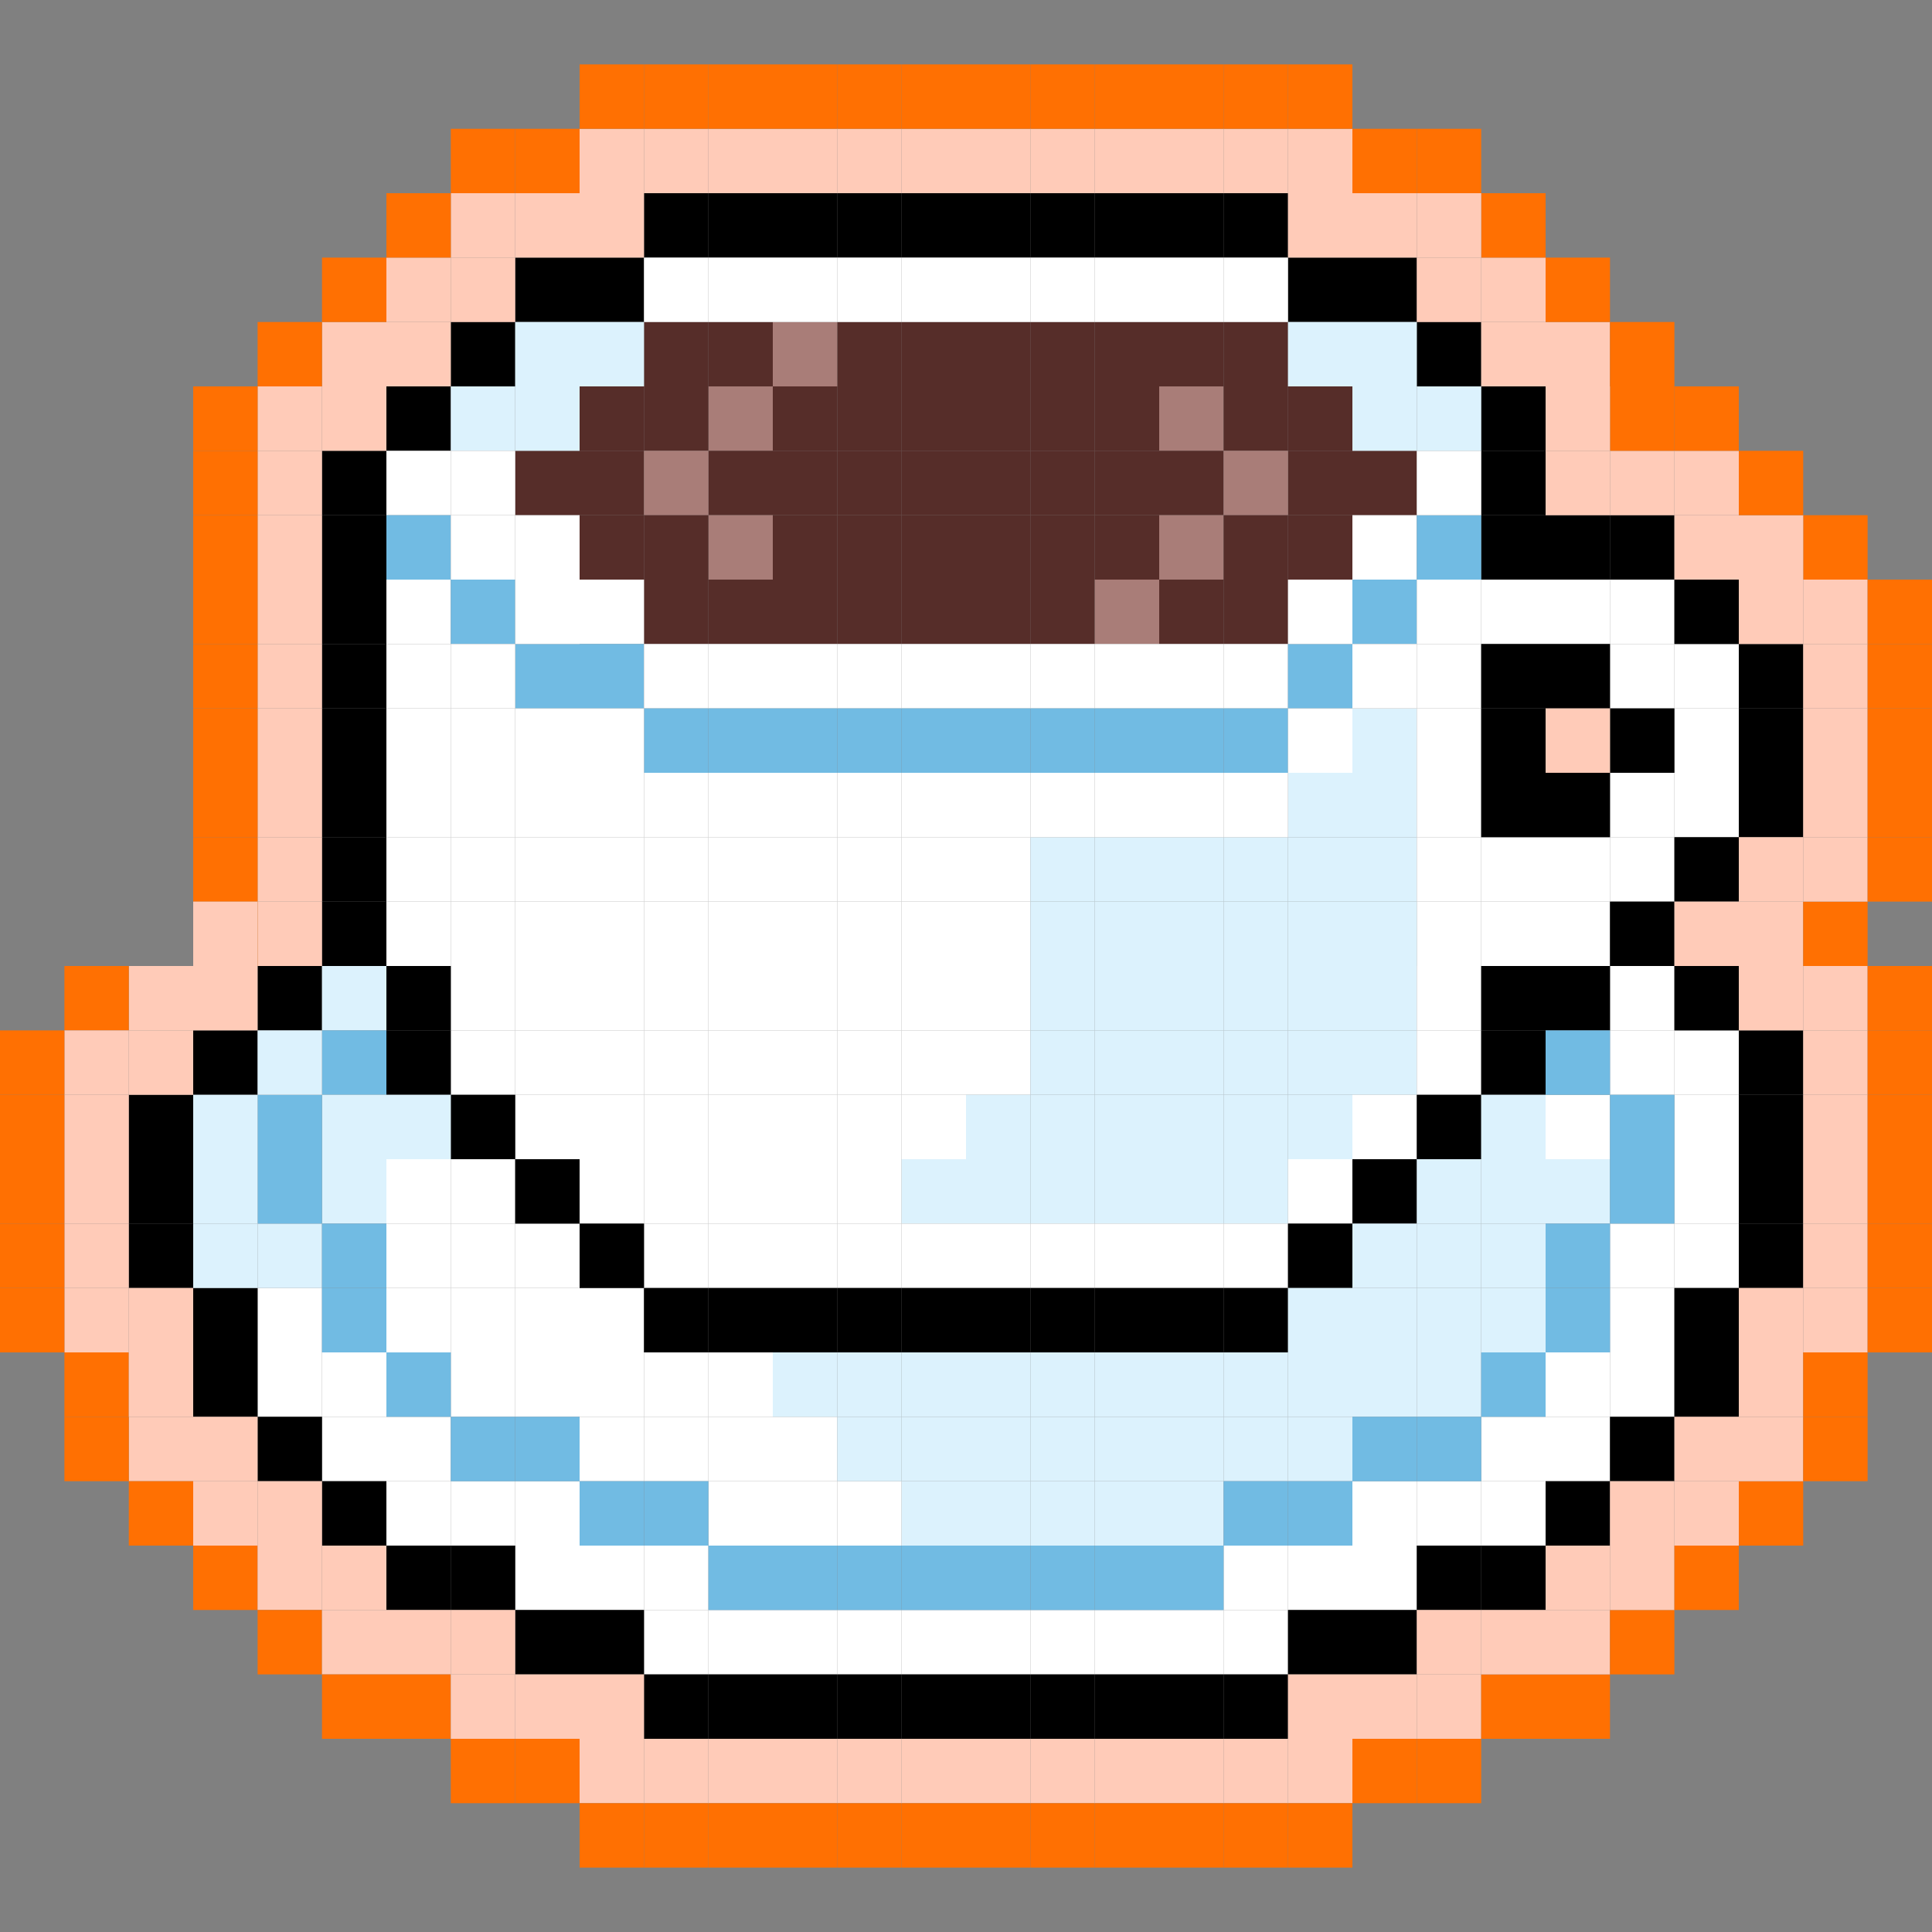<svg width="60" height="60" viewBox="0 0 60 60" fill="none" xmlns="http://www.w3.org/2000/svg">
<rect x="0" y="0" width="60" height="60" fill="#808080" stroke="none"/>
<g clip-path="url(#clip0_326_62731)">
<rect width="2" height="2" transform="matrix(-1 0 0 1 30 6)" fill="black"/>
<rect width="2" height="2" transform="matrix(-1 0 0 1 30 12)" fill="#562D29"/>
<rect width="2" height="2" transform="matrix(-1 0 0 1 30 10)" fill="#562D29"/>
<rect width="2" height="2" transform="matrix(-1 0 0 1 30 18)" fill="#562D29"/>
<rect width="2" height="2" transform="matrix(-1 0 0 1 30 14)" fill="#562D29"/>
<rect width="2" height="2" transform="matrix(-1 0 0 1 30 16)" fill="#562D29"/>
<rect x="30" y="6" width="2" height="2" fill="black"/>
<rect x="30" y="12" width="2" height="2" fill="#562D29"/>
<rect x="30" y="10" width="2" height="2" fill="#562D29"/>
<rect x="30" y="18" width="2" height="2" fill="#562D29"/>
<rect x="30" y="14" width="2" height="2" fill="#562D29"/>
<rect x="30" y="16" width="2" height="2" fill="#562D29"/>
<rect width="2" height="2" transform="matrix(-1 0 0 1 28 6)" fill="black"/>
<rect width="2" height="2" transform="matrix(-1 0 0 1 28 12)" fill="#562D29"/>
<rect width="2" height="2" transform="matrix(-1 0 0 1 28 10)" fill="#562D29"/>
<rect width="2" height="2" transform="matrix(-1 0 0 1 28 18)" fill="#562D29"/>
<rect width="2" height="2" transform="matrix(-1 0 0 1 28 14)" fill="#562D29"/>
<rect width="2" height="2" transform="matrix(-1 0 0 1 28 16)" fill="#562D29"/>
<rect x="32" y="6" width="2" height="2" fill="black"/>
<rect x="32" y="12" width="2" height="2" fill="#562D29"/>
<rect x="32" y="10" width="2" height="2" fill="#562D29"/>
<rect x="32" y="18" width="2" height="2" fill="#562D29"/>
<rect x="32" y="14" width="2" height="2" fill="#562D29"/>
<rect x="32" y="16" width="2" height="2" fill="#562D29"/>
<rect width="2" height="2" transform="matrix(-1 0 0 1 26 6)" fill="black"/>
<rect width="2" height="2" transform="matrix(-1 0 0 1 26 12)" fill="#562D29"/>
<rect width="2" height="2" transform="matrix(-1 0 0 1 26 10)" fill="#A97D78"/>
<rect width="2" height="2" transform="matrix(-1 0 0 1 26 18)" fill="#562D29"/>
<rect width="2" height="2" transform="matrix(-1 0 0 1 26 14)" fill="#562D29"/>
<rect width="2" height="2" transform="matrix(-1 0 0 1 26 16)" fill="#562D29"/>
<rect x="34" y="6" width="2" height="2" fill="black"/>
<rect x="34" y="12" width="2" height="2" fill="#562D29"/>
<rect x="34" y="10" width="2" height="2" fill="#562D29"/>
<rect x="34" y="18" width="2" height="2" fill="#A97D78"/>
<rect x="34" y="14" width="2" height="2" fill="#562D29"/>
<rect x="34" y="16" width="2" height="2" fill="#562D29"/>
<rect width="2" height="2" transform="matrix(-1 0 0 1 24 6)" fill="black"/>
<rect width="2" height="2" transform="matrix(-1 0 0 1 24 12)" fill="#A97D78"/>
<rect width="2" height="2" transform="matrix(-1 0 0 1 24 10)" fill="#562D29"/>
<rect width="2" height="2" transform="matrix(-1 0 0 1 24 18)" fill="#562D29"/>
<rect width="2" height="2" transform="matrix(-1 0 0 1 24 14)" fill="#562D29"/>
<rect width="2" height="2" transform="matrix(-1 0 0 1 24 16)" fill="#A97D78"/>
<rect width="2" height="2" transform="matrix(-1 0 0 1 20 14)" fill="#562D29"/>
<rect width="2" height="2" transform="matrix(-1 0 0 1 44 14)" fill="#562D29"/>
<rect x="36" y="6" width="2" height="2" fill="black"/>
<rect x="36" y="12" width="2" height="2" fill="#A97D78"/>
<rect x="36" y="10" width="2" height="2" fill="#562D29"/>
<rect x="36" y="18" width="2" height="2" fill="#562D29"/>
<rect x="36" y="14" width="2" height="2" fill="#562D29"/>
<rect x="36" y="16" width="2" height="2" fill="#A97D78"/>
<rect x="20" y="6" width="2" height="2" fill="black"/>
<rect x="20" y="12" width="2" height="2" fill="#562D29"/>
<rect x="20" y="10" width="2" height="2" fill="#562D29"/>
<rect x="20" y="18" width="2" height="2" fill="#562D29"/>
<rect x="20" y="14" width="2" height="2" fill="#A97D78"/>
<rect x="20" y="16" width="2" height="2" fill="#562D29"/>
<rect x="18" y="16" width="2" height="2" fill="#562D29"/>
<rect x="18" y="12" width="2" height="2" fill="#562D29"/>
<rect x="16" y="14" width="2" height="2" fill="#562D29"/>
<rect x="40" y="14" width="2" height="2" fill="#562D29"/>
<rect width="2" height="2" transform="matrix(-1 0 0 1 40 6)" fill="black"/>
<rect width="2" height="2" transform="matrix(-1 0 0 1 40 12)" fill="#562D29"/>
<rect width="2" height="2" transform="matrix(-1 0 0 1 40 10)" fill="#562D29"/>
<rect width="2" height="2" transform="matrix(-1 0 0 1 40 18)" fill="#562D29"/>
<rect width="2" height="2" transform="matrix(-1 0 0 1 40 14)" fill="#A97D78"/>
<rect width="2" height="2" transform="matrix(-1 0 0 1 40 16)" fill="#562D29"/>
<rect width="2" height="2" transform="matrix(-1 0 0 1 42 16)" fill="#562D29"/>
<rect width="2" height="2" transform="matrix(-1 0 0 1 42 12)" fill="#562D29"/>
<rect x="18" y="8" width="2" height="2" fill="black"/>
<rect width="2" height="2" transform="matrix(-1 0 0 1 42 8)" fill="black"/>
<rect x="16" y="8" width="2" height="2" fill="black"/>
<rect width="2" height="2" transform="matrix(-1 0 0 1 44 8)" fill="black"/>
<rect x="14" y="10" width="2" height="2" fill="black"/>
<rect width="2" height="2" transform="matrix(-1 0 0 1 46 10)" fill="black"/>
<rect x="12" y="12" width="2" height="2" fill="black"/>
<rect width="2" height="2" transform="matrix(-1 0 0 1 48 12)" fill="black"/>
<rect x="10" y="14" width="2" height="2" fill="black"/>
<rect width="2" height="2" transform="matrix(-1 0 0 1 50 16)" fill="black"/>
<rect width="2" height="2" transform="matrix(-1 0 0 1 48 16)" fill="black"/>
<rect width="2" height="2" transform="matrix(-1 0 0 1 48 14)" fill="black"/>
<rect x="10" y="16" width="2" height="2" fill="black"/>
<rect x="10" y="18" width="2" height="2" fill="black"/>
<rect x="12" y="18" width="2" height="2" fill="white"/>
<rect x="20" y="8" width="2" height="2" fill="white"/>
<rect x="18" y="10" width="2" height="2" fill="#DCF2FD"/>
<rect x="16" y="10" width="2" height="2" fill="#DCF2FD"/>
<rect x="16" y="12" width="2" height="2" fill="#DCF2FD"/>
<rect x="14" y="12" width="2" height="2" fill="#DCF2FD"/>
<rect x="14" y="14" width="2" height="2" fill="white"/>
<rect x="12" y="14" width="2" height="2" fill="white"/>
<rect x="12" y="16" width="2" height="2" fill="#71BBE3"/>
<rect x="12" y="20" width="2" height="2" fill="white"/>
<rect x="12" y="22" width="2" height="2" fill="white"/>
<rect x="14" y="22" width="2" height="2" fill="white"/>
<rect x="16" y="24" width="2" height="2" fill="white"/>
<rect x="18" y="24" width="2" height="2" fill="white"/>
<rect x="20" y="26" width="2" height="2" fill="white"/>
<rect x="22" y="26" width="2" height="2" fill="white"/>
<rect x="24" y="26" width="2" height="2" fill="white"/>
<rect x="26" y="26" width="2" height="2" fill="white"/>
<rect x="28" y="26" width="2" height="2" fill="white"/>
<rect x="30" y="26" width="2" height="2" fill="white"/>
<rect x="32" y="26" width="2" height="2" fill="#DCF2FD"/>
<rect x="34" y="26" width="2" height="2" fill="#DCF2FD"/>
<rect x="36" y="26" width="2" height="2" fill="#DCF2FD"/>
<rect x="38" y="26" width="2" height="2" fill="#DCF2FD"/>
<rect x="40" y="24" width="2" height="2" fill="#DCF2FD"/>
<rect x="42" y="22" width="2" height="2" fill="#DCF2FD"/>
<rect x="44" y="20" width="2" height="2" fill="white"/>
<rect x="12" y="24" width="2" height="2" fill="white"/>
<rect x="14" y="24" width="2" height="2" fill="white"/>
<rect x="16" y="26" width="2" height="2" fill="white"/>
<rect x="18" y="26" width="2" height="2" fill="white"/>
<rect x="20" y="28" width="2" height="2" fill="white"/>
<rect x="22" y="28" width="2" height="2" fill="white"/>
<rect x="24" y="28" width="2" height="2" fill="white"/>
<rect x="26" y="28" width="2" height="2" fill="white"/>
<rect x="28" y="28" width="2" height="2" fill="white"/>
<rect x="30" y="28" width="2" height="2" fill="white"/>
<rect x="32" y="28" width="2" height="2" fill="#DCF2FD"/>
<rect x="34" y="28" width="2" height="2" fill="#DCF2FD"/>
<rect x="36" y="28" width="2" height="2" fill="#DCF2FD"/>
<rect x="38" y="28" width="2" height="2" fill="#DCF2FD"/>
<rect x="40" y="26" width="2" height="2" fill="#DCF2FD"/>
<rect x="42" y="24" width="2" height="2" fill="#DCF2FD"/>
<rect x="44" y="22" width="2" height="2" fill="white"/>
<rect x="12" y="26" width="2" height="2" fill="white"/>
<rect x="14" y="26" width="2" height="2" fill="white"/>
<rect x="16" y="28" width="2" height="2" fill="white"/>
<rect x="12" y="36" width="2" height="2" fill="white"/>
<rect x="12" y="38" width="2" height="2" fill="white"/>
<rect x="12" y="40" width="2" height="2" fill="white"/>
<rect x="14" y="36" width="2" height="2" fill="white"/>
<rect x="14" y="38" width="2" height="2" fill="white"/>
<rect x="16" y="38" width="2" height="2" fill="white"/>
<rect x="18" y="40" width="2" height="2" fill="white"/>
<rect x="14" y="40" width="2" height="2" fill="white"/>
<rect x="14" y="42" width="2" height="2" fill="white"/>
<rect x="16" y="40" width="2" height="2" fill="white"/>
<rect x="16" y="42" width="2" height="2" fill="white"/>
<rect x="18" y="42" width="2" height="2" fill="white"/>
<rect x="20" y="42" width="2" height="2" fill="white"/>
<rect x="22" y="42" width="2" height="2" fill="white"/>
<rect x="18" y="44" width="2" height="2" fill="white"/>
<rect x="20" y="44" width="2" height="2" fill="white"/>
<rect x="22" y="44" width="2" height="2" fill="white"/>
<rect x="24" y="44" width="2" height="2" fill="white"/>
<rect x="22" y="46" width="2" height="2" fill="white"/>
<rect x="24" y="46" width="2" height="2" fill="white"/>
<rect x="26" y="46" width="2" height="2" fill="white"/>
<rect x="48" y="34" width="2" height="2" fill="white"/>
<rect x="50" y="30" width="2" height="2" fill="white"/>
<rect x="50" y="32" width="2" height="2" fill="white"/>
<rect x="52" y="32" width="2" height="2" fill="white"/>
<rect x="52" y="34" width="2" height="2" fill="white"/>
<rect x="52" y="36" width="2" height="2" fill="white"/>
<rect x="52" y="38" width="2" height="2" fill="white"/>
<rect x="50" y="38" width="2" height="2" fill="white"/>
<rect x="50" y="40" width="2" height="2" fill="white"/>
<rect x="50" y="42" width="2" height="2" fill="white"/>
<rect x="48" y="42" width="2" height="2" fill="white"/>
<rect x="48" y="44" width="2" height="2" fill="white"/>
<rect x="46" y="44" width="2" height="2" fill="white"/>
<rect x="46" y="46" width="2" height="2" fill="white"/>
<rect x="44" y="46" width="2" height="2" fill="white"/>
<rect x="42" y="46" width="2" height="2" fill="white"/>
<rect x="42" y="48" width="2" height="2" fill="white"/>
<rect x="40" y="48" width="2" height="2" fill="white"/>
<rect x="38" y="48" width="2" height="2" fill="white"/>
<rect x="38" y="50" width="2" height="2" fill="white"/>
<rect x="36" y="50" width="2" height="2" fill="white"/>
<rect x="34" y="50" width="2" height="2" fill="white"/>
<rect x="32" y="50" width="2" height="2" fill="white"/>
<rect x="30" y="50" width="2" height="2" fill="white"/>
<rect x="28" y="50" width="2" height="2" fill="white"/>
<rect x="26" y="50" width="2" height="2" fill="white"/>
<rect x="24" y="50" width="2" height="2" fill="white"/>
<rect x="22" y="50" width="2" height="2" fill="white"/>
<rect x="20" y="50" width="2" height="2" fill="white"/>
<rect x="20" y="48" width="2" height="2" fill="white"/>
<rect x="18" y="48" width="2" height="2" fill="white"/>
<rect x="16" y="48" width="2" height="2" fill="white"/>
<rect x="16" y="46" width="2" height="2" fill="white"/>
<rect x="14" y="46" width="2" height="2" fill="white"/>
<rect x="12" y="46" width="2" height="2" fill="white"/>
<rect x="12" y="44" width="2" height="2" fill="white"/>
<rect x="10" y="44" width="2" height="2" fill="white"/>
<rect x="10" y="42" width="2" height="2" fill="white"/>
<rect x="8" y="42" width="2" height="2" fill="white"/>
<rect x="8" y="40" width="2" height="2" fill="white"/>
<rect x="14" y="30" width="2" height="2" fill="white"/>
<rect x="16" y="32" width="2" height="2" fill="white"/>
<rect x="18" y="32" width="2" height="2" fill="white"/>
<rect x="40" y="32" width="2" height="2" fill="#DCF2FD"/>
<rect x="42" y="30" width="2" height="2" fill="#DCF2FD"/>
<rect x="44" y="28" width="2" height="2" fill="white"/>
<rect x="46" y="28" width="2" height="2" fill="white"/>
<rect x="48" y="28" width="2" height="2" fill="white"/>
<rect x="50" y="26" width="2" height="2" fill="white"/>
<rect x="52" y="24" width="2" height="2" fill="white"/>
<rect x="50" y="20" width="2" height="2" fill="white"/>
<rect x="52" y="20" width="2" height="2" fill="white"/>
<rect x="18" y="28" width="2" height="2" fill="white"/>
<rect x="20" y="30" width="2" height="2" fill="white"/>
<rect x="22" y="30" width="2" height="2" fill="white"/>
<rect x="24" y="30" width="2" height="2" fill="white"/>
<rect x="26" y="30" width="2" height="2" fill="white"/>
<rect x="28" y="30" width="2" height="2" fill="white"/>
<rect x="30" y="30" width="2" height="2" fill="white"/>
<rect x="32" y="30" width="2" height="2" fill="#DCF2FD"/>
<rect x="34" y="30" width="2" height="2" fill="#DCF2FD"/>
<rect x="36" y="30" width="2" height="2" fill="#DCF2FD"/>
<rect x="38" y="30" width="2" height="2" fill="#DCF2FD"/>
<rect x="40" y="28" width="2" height="2" fill="#DCF2FD"/>
<rect x="42" y="26" width="2" height="2" fill="#DCF2FD"/>
<rect x="44" y="24" width="2" height="2" fill="white"/>
<rect x="12" y="28" width="2" height="2" fill="white"/>
<rect x="14" y="28" width="2" height="2" fill="white"/>
<rect x="16" y="30" width="2" height="2" fill="white"/>
<rect x="14" y="32" width="2" height="2" fill="white"/>
<rect x="42" y="32" width="2" height="2" fill="#DCF2FD"/>
<rect x="44" y="30" width="2" height="2" fill="white"/>
<rect x="44" y="32" width="2" height="2" fill="white"/>
<rect x="18" y="30" width="2" height="2" fill="white"/>
<rect x="20" y="32" width="2" height="2" fill="white"/>
<rect x="22" y="32" width="2" height="2" fill="white"/>
<rect x="24" y="32" width="2" height="2" fill="white"/>
<rect x="26" y="32" width="2" height="2" fill="white"/>
<rect x="28" y="32" width="2" height="2" fill="white"/>
<rect x="30" y="32" width="2" height="2" fill="white"/>
<rect x="32" y="32" width="2" height="2" fill="#DCF2FD"/>
<rect x="34" y="32" width="2" height="2" fill="#DCF2FD"/>
<rect x="36" y="32" width="2" height="2" fill="#DCF2FD"/>
<rect x="38" y="32" width="2" height="2" fill="#DCF2FD"/>
<rect x="40" y="30" width="2" height="2" fill="#DCF2FD"/>
<rect x="42" y="28" width="2" height="2" fill="#DCF2FD"/>
<rect x="44" y="26" width="2" height="2" fill="white"/>
<rect x="46" y="26" width="2" height="2" fill="white"/>
<rect x="48" y="26" width="2" height="2" fill="white"/>
<rect x="50" y="24" width="2" height="2" fill="white"/>
<rect x="52" y="22" width="2" height="2" fill="white"/>
<rect x="50" y="18" width="2" height="2" fill="white"/>
<rect x="48" y="18" width="2" height="2" fill="white"/>
<rect x="46" y="18" width="2" height="2" fill="white"/>
<rect x="14" y="16" width="2" height="2" fill="white"/>
<rect x="14" y="18" width="2" height="2" fill="#71BBE3"/>
<rect x="16" y="20" width="2" height="2" fill="#71BBE3"/>
<rect x="16" y="16" width="2" height="2" fill="white"/>
<rect x="16" y="18" width="2" height="2" fill="white"/>
<rect x="18" y="18" width="2" height="2" fill="white"/>
<rect x="18" y="20" width="2" height="2" fill="#71BBE3"/>
<rect x="20" y="20" width="2" height="2" fill="white"/>
<rect x="20" y="22" width="2" height="2" fill="#71BBE3"/>
<rect x="22" y="20" width="2" height="2" fill="white"/>
<rect x="22" y="22" width="2" height="2" fill="#71BBE3"/>
<rect x="24" y="20" width="2" height="2" fill="white"/>
<rect x="24" y="22" width="2" height="2" fill="#71BBE3"/>
<rect x="26" y="20" width="2" height="2" fill="white"/>
<rect x="26" y="22" width="2" height="2" fill="#71BBE3"/>
<rect x="28" y="20" width="2" height="2" fill="white"/>
<rect x="28" y="22" width="2" height="2" fill="#71BBE3"/>
<rect x="30" y="20" width="2" height="2" fill="white"/>
<rect x="30" y="22" width="2" height="2" fill="#71BBE3"/>
<rect x="32" y="20" width="2" height="2" fill="white"/>
<rect x="32" y="22" width="2" height="2" fill="#71BBE3"/>
<rect x="34" y="20" width="2" height="2" fill="white"/>
<rect x="34" y="22" width="2" height="2" fill="#71BBE3"/>
<rect x="36" y="20" width="2" height="2" fill="white"/>
<rect x="36" y="22" width="2" height="2" fill="#71BBE3"/>
<rect x="38" y="20" width="2" height="2" fill="white"/>
<rect x="38" y="22" width="2" height="2" fill="#71BBE3"/>
<rect x="40" y="20" width="2" height="2" fill="#71BBE3"/>
<rect x="40" y="18" width="2" height="2" fill="white"/>
<rect x="42" y="18" width="2" height="2" fill="#71BBE3"/>
<rect x="42" y="16" width="2" height="2" fill="white"/>
<rect x="44" y="16" width="2" height="2" fill="#71BBE3"/>
<rect x="44" y="14" width="2" height="2" fill="white"/>
<rect x="44" y="12" width="2" height="2" fill="#DCF2FD"/>
<rect x="42" y="12" width="2" height="2" fill="#DCF2FD"/>
<rect x="42" y="10" width="2" height="2" fill="#DCF2FD"/>
<rect x="40" y="10" width="2" height="2" fill="#DCF2FD"/>
<rect x="22" y="8" width="2" height="2" fill="white"/>
<rect x="24" y="8" width="2" height="2" fill="white"/>
<rect x="26" y="8" width="2" height="2" fill="white"/>
<rect x="28" y="8" width="2" height="2" fill="white"/>
<rect x="30" y="8" width="2" height="2" fill="white"/>
<rect x="32" y="8" width="2" height="2" fill="white"/>
<rect x="34" y="8" width="2" height="2" fill="white"/>
<rect x="36" y="8" width="2" height="2" fill="white"/>
<rect x="38" y="8" width="2" height="2" fill="white"/>
<rect width="2" height="2" transform="matrix(-1 0 0 1 46 18)" fill="white"/>
<rect x="14" y="20" width="2" height="2" fill="white"/>
<rect width="2" height="2" transform="matrix(-1 0 0 1 44 20)" fill="white"/>
<rect x="16" y="22" width="2" height="2" fill="white"/>
<rect width="2" height="2" transform="matrix(-1 0 0 1 42 22)" fill="white"/>
<rect x="18" y="22" width="2" height="2" fill="white"/>
<rect width="2" height="2" transform="matrix(-1 0 0 1 40 24)" fill="white"/>
<rect x="20" y="24" width="2" height="2" fill="white"/>
<rect width="2" height="2" transform="matrix(-1 0 0 1 38 24)" fill="white"/>
<rect x="22" y="24" width="2" height="2" fill="white"/>
<rect width="2" height="2" transform="matrix(-1 0 0 1 36 24)" fill="white"/>
<rect x="24" y="24" width="2" height="2" fill="white"/>
<rect width="2" height="2" transform="matrix(-1 0 0 1 34 24)" fill="white"/>
<rect x="26" y="24" width="2" height="2" fill="white"/>
<rect width="2" height="2" transform="matrix(-1 0 0 1 32 24)" fill="white"/>
<rect x="28" y="24" width="2" height="2" fill="white"/>
<rect width="2" height="2" transform="matrix(-1 0 0 1 52 16)" fill="black"/>
<rect x="10" y="20" width="2" height="2" fill="black"/>
<rect x="10" y="22" width="2" height="2" fill="black"/>
<rect x="10" y="24" width="2" height="2" fill="black"/>
<rect x="10" y="26" width="2" height="2" fill="black"/>
<rect width="2" height="2" transform="matrix(-1 0 0 1 52 28)" fill="black"/>
<rect width="2" height="2" transform="matrix(-1 0 0 1 54 30)" fill="black"/>
<rect x="6" y="32" width="2" height="2" fill="black"/>
<rect x="8" y="30" width="2" height="2" fill="black"/>
<rect width="2" height="2" transform="matrix(-1 0 0 1 56 32)" fill="black"/>
<rect x="4" y="34" width="2" height="2" fill="black"/>
<rect width="2" height="2" transform="matrix(-1 0 0 1 56 34)" fill="black"/>
<rect width="2" height="2" transform="matrix(-1 0 0 1 56 36)" fill="black"/>
<rect x="4" y="36" width="2" height="2" fill="black"/>
<rect width="2" height="2" transform="matrix(-1 0 0 1 56 38)" fill="black"/>
<rect x="4" y="38" width="2" height="2" fill="black"/>
<rect width="2" height="2" transform="matrix(-1 0 0 1 54 40)" fill="black"/>
<rect x="6" y="40" width="2" height="2" fill="black"/>
<rect width="2" height="2" transform="matrix(-1 0 0 1 54 42)" fill="black"/>
<rect x="6" y="42" width="2" height="2" fill="black"/>
<rect width="2" height="2" transform="matrix(-1 0 0 1 52 44)" fill="black"/>
<rect x="8" y="44" width="2" height="2" fill="black"/>
<rect width="2" height="2" transform="matrix(-1 0 0 1 50 46)" fill="black"/>
<rect x="10" y="46" width="2" height="2" fill="black"/>
<rect width="2" height="2" transform="matrix(-1 0 0 1 48 48)" fill="black"/>
<rect x="12" y="48" width="2" height="2" fill="black"/>
<rect width="2" height="2" transform="matrix(-1 0 0 1 46 48)" fill="black"/>
<rect x="14" y="48" width="2" height="2" fill="black"/>
<rect width="2" height="2" transform="matrix(-1 0 0 1 44 50)" fill="black"/>
<rect x="16" y="50" width="2" height="2" fill="black"/>
<rect width="2" height="2" transform="matrix(-1 0 0 1 42 50)" fill="black"/>
<rect x="18" y="50" width="2" height="2" fill="black"/>
<rect width="2" height="2" transform="matrix(-1 0 0 1 40 52)" fill="black"/>
<rect x="20" y="52" width="2" height="2" fill="black"/>
<rect width="2" height="2" transform="matrix(-1 0 0 1 38 52)" fill="black"/>
<rect x="22" y="52" width="2" height="2" fill="black"/>
<rect width="2" height="2" transform="matrix(-1 0 0 1 36 52)" fill="black"/>
<rect x="24" y="52" width="2" height="2" fill="black"/>
<rect width="2" height="2" transform="matrix(-1 0 0 1 34 52)" fill="black"/>
<rect x="26" y="52" width="2" height="2" fill="black"/>
<rect width="2" height="2" transform="matrix(-1 0 0 1 32 52)" fill="black"/>
<rect x="28" y="52" width="2" height="2" fill="black"/>
<rect width="2" height="2" transform="matrix(-1 0 0 1 54 26)" fill="black"/>
<rect width="2" height="2" transform="matrix(-1 0 0 1 56 22)" fill="black"/>
<rect width="2" height="2" transform="matrix(-1 0 0 1 56 20)" fill="black"/>
<rect width="2" height="2" transform="matrix(-1 0 0 1 54 18)" fill="black"/>
<rect width="2" height="2" transform="matrix(-1 0 0 1 56 24)" fill="black"/>
<rect x="10" y="28" width="2" height="2" fill="black"/>
<rect width="2" height="2" transform="matrix(-1 0 0 1 50 30)" fill="black"/>
<rect width="2" height="2" transform="matrix(-1 0 0 1 50 24)" fill="black"/>
<rect width="2" height="2" transform="matrix(-1 0 0 1 52 22)" fill="black"/>
<rect width="2" height="2" transform="matrix(-1 0 0 1 50 20)" fill="black"/>
<rect width="2" height="2" transform="matrix(-1 0 0 1 48 20)" fill="black"/>
<rect width="2" height="2" transform="matrix(-1 0 0 1 48 22)" fill="black"/>
<rect width="2" height="2" transform="matrix(-1 0 0 1 48 24)" fill="black"/>
<rect x="12" y="32" width="2" height="2" fill="black"/>
<rect width="2" height="2" transform="matrix(-1 0 0 1 48 32)" fill="black"/>
<rect x="12" y="30" width="2" height="2" fill="black"/>
<rect width="2" height="2" transform="matrix(-1 0 0 1 48 30)" fill="black"/>
<rect x="20" y="34" width="2" height="2" fill="white"/>
<rect x="22" y="34" width="2" height="2" fill="white"/>
<rect x="24" y="34" width="2" height="2" fill="white"/>
<rect x="26" y="34" width="2" height="2" fill="white"/>
<rect x="28" y="34" width="2" height="2" fill="white"/>
<rect x="30" y="34" width="2" height="2" fill="#DCF2FD"/>
<rect x="32" y="34" width="2" height="2" fill="#DCF2FD"/>
<rect x="34" y="34" width="2" height="2" fill="#DCF2FD"/>
<rect x="36" y="34" width="2" height="2" fill="#DCF2FD"/>
<rect x="38" y="34" width="2" height="2" fill="#DCF2FD"/>
<rect x="16" y="34" width="2" height="2" fill="white"/>
<rect x="18" y="34" width="2" height="2" fill="white"/>
<rect x="20" y="36" width="2" height="2" fill="white"/>
<rect x="22" y="36" width="2" height="2" fill="white"/>
<rect x="24" y="36" width="2" height="2" fill="white"/>
<rect x="26" y="36" width="2" height="2" fill="white"/>
<rect x="28" y="36" width="2" height="2" fill="#DCF2FD"/>
<rect x="30" y="36" width="2" height="2" fill="#DCF2FD"/>
<rect x="32" y="36" width="2" height="2" fill="#DCF2FD"/>
<rect x="34" y="36" width="2" height="2" fill="#DCF2FD"/>
<rect x="36" y="36" width="2" height="2" fill="#DCF2FD"/>
<rect x="38" y="36" width="2" height="2" fill="#DCF2FD"/>
<rect x="40" y="34" width="2" height="2" fill="#DCF2FD"/>
<rect x="18" y="36" width="2" height="2" fill="white"/>
<rect x="20" y="38" width="2" height="2" fill="white"/>
<rect x="22" y="38" width="2" height="2" fill="white"/>
<rect x="24" y="38" width="2" height="2" fill="white"/>
<rect x="26" y="38" width="2" height="2" fill="white"/>
<rect x="28" y="38" width="2" height="2" fill="white"/>
<rect x="30" y="38" width="2" height="2" fill="white"/>
<rect x="32" y="38" width="2" height="2" fill="white"/>
<rect x="34" y="38" width="2" height="2" fill="white"/>
<rect x="36" y="38" width="2" height="2" fill="white"/>
<rect x="38" y="38" width="2" height="2" fill="white"/>
<rect x="40" y="36" width="2" height="2" fill="white"/>
<rect x="42" y="34" width="2" height="2" fill="white"/>
<rect x="14" y="34" width="2" height="2" fill="black"/>
<rect width="2" height="2" transform="matrix(-1 0 0 1 46 34)" fill="black"/>
<rect x="16" y="36" width="2" height="2" fill="black"/>
<rect width="2" height="2" transform="matrix(-1 0 0 1 44 36)" fill="black"/>
<rect x="18" y="38" width="2" height="2" fill="black"/>
<rect width="2" height="2" transform="matrix(-1 0 0 1 42 38)" fill="black"/>
<rect x="20" y="40" width="2" height="2" fill="black"/>
<rect width="2" height="2" transform="matrix(-1 0 0 1 40 40)" fill="black"/>
<rect x="22" y="40" width="2" height="2" fill="black"/>
<rect width="2" height="2" transform="matrix(-1 0 0 1 38 40)" fill="black"/>
<rect x="24" y="40" width="2" height="2" fill="black"/>
<rect width="2" height="2" transform="matrix(-1 0 0 1 36 40)" fill="black"/>
<rect x="26" y="40" width="2" height="2" fill="black"/>
<rect width="2" height="2" transform="matrix(-1 0 0 1 34 40)" fill="black"/>
<rect x="28" y="40" width="2" height="2" fill="black"/>
<rect width="2" height="2" transform="matrix(-1 0 0 1 32 40)" fill="black"/>
<rect x="10" y="30" width="2" height="2" fill="#DCF2FD"/>
<rect x="10" y="32" width="2" height="2" fill="#71BBE3"/>
<rect x="12" y="34" width="2" height="2" fill="#DCF2FD"/>
<rect x="10" y="36" width="2" height="2" fill="#DCF2FD"/>
<rect x="10" y="34" width="2" height="2" fill="#DCF2FD"/>
<rect x="24" y="42" width="2" height="2" fill="#DCF2FD"/>
<rect x="26" y="42" width="2" height="2" fill="#DCF2FD"/>
<rect x="26" y="44" width="2" height="2" fill="#DCF2FD"/>
<rect x="28" y="42" width="2" height="2" fill="#DCF2FD"/>
<rect x="28" y="44" width="2" height="2" fill="#DCF2FD"/>
<rect x="28" y="46" width="2" height="2" fill="#DCF2FD"/>
<rect x="30" y="42" width="2" height="2" fill="#DCF2FD"/>
<rect x="30" y="44" width="2" height="2" fill="#DCF2FD"/>
<rect x="30" y="46" width="2" height="2" fill="#DCF2FD"/>
<rect x="32" y="42" width="2" height="2" fill="#DCF2FD"/>
<rect x="32" y="44" width="2" height="2" fill="#DCF2FD"/>
<rect x="32" y="46" width="2" height="2" fill="#DCF2FD"/>
<rect x="34" y="42" width="2" height="2" fill="#DCF2FD"/>
<rect x="34" y="44" width="2" height="2" fill="#DCF2FD"/>
<rect x="34" y="46" width="2" height="2" fill="#DCF2FD"/>
<rect x="36" y="42" width="2" height="2" fill="#DCF2FD"/>
<rect x="36" y="44" width="2" height="2" fill="#DCF2FD"/>
<rect x="36" y="46" width="2" height="2" fill="#DCF2FD"/>
<rect x="38" y="42" width="2" height="2" fill="#DCF2FD"/>
<rect x="38" y="44" width="2" height="2" fill="#DCF2FD"/>
<rect x="38" y="46" width="2" height="2" fill="#71BBE3"/>
<rect x="40" y="42" width="2" height="2" fill="#DCF2FD"/>
<rect x="40" y="44" width="2" height="2" fill="#DCF2FD"/>
<rect x="40" y="46" width="2" height="2" fill="#71BBE3"/>
<rect x="40" y="40" width="2" height="2" fill="#DCF2FD"/>
<rect x="42" y="40" width="2" height="2" fill="#DCF2FD"/>
<rect x="42" y="38" width="2" height="2" fill="#DCF2FD"/>
<rect x="44" y="38" width="2" height="2" fill="#DCF2FD"/>
<rect x="44" y="36" width="2" height="2" fill="#DCF2FD"/>
<rect x="46" y="34" width="2" height="2" fill="#DCF2FD"/>
<rect x="46" y="36" width="2" height="2" fill="#DCF2FD"/>
<rect x="48" y="36" width="2" height="2" fill="#DCF2FD"/>
<rect x="48" y="38" width="2" height="2" fill="#71BBE3"/>
<rect x="46" y="38" width="2" height="2" fill="#DCF2FD"/>
<rect x="46" y="40" width="2" height="2" fill="#DCF2FD"/>
<rect x="44" y="40" width="2" height="2" fill="#DCF2FD"/>
<rect x="44" y="42" width="2" height="2" fill="#DCF2FD"/>
<rect x="42" y="42" width="2" height="2" fill="#DCF2FD"/>
<rect x="42" y="44" width="2" height="2" fill="#71BBE3"/>
<rect x="44" y="44" width="2" height="2" fill="#71BBE3"/>
<rect x="46" y="42" width="2" height="2" fill="#71BBE3"/>
<rect x="48" y="40" width="2" height="2" fill="#71BBE3"/>
<rect x="50" y="36" width="2" height="2" fill="#71BBE3"/>
<rect x="50" y="34" width="2" height="2" fill="#71BBE3"/>
<rect x="48" y="32" width="2" height="2" fill="#71BBE3"/>
<rect x="8" y="38" width="2" height="2" fill="#DCF2FD"/>
<rect x="8" y="36" width="2" height="2" fill="#71BBE3"/>
<rect x="8" y="34" width="2" height="2" fill="#71BBE3"/>
<rect x="8" y="32" width="2" height="2" fill="#DCF2FD"/>
<rect x="6" y="38" width="2" height="2" fill="#DCF2FD"/>
<rect x="6" y="36" width="2" height="2" fill="#DCF2FD"/>
<rect x="6" y="34" width="2" height="2" fill="#DCF2FD"/>
<rect x="10" y="38" width="2" height="2" fill="#71BBE3"/>
<rect x="10" y="40" width="2" height="2" fill="#71BBE3"/>
<rect x="12" y="42" width="2" height="2" fill="#71BBE3"/>
<rect x="14" y="44" width="2" height="2" fill="#71BBE3"/>
<rect x="16" y="44" width="2" height="2" fill="#71BBE3"/>
<rect x="18" y="46" width="2" height="2" fill="#71BBE3"/>
<rect x="20" y="46" width="2" height="2" fill="#71BBE3"/>
<rect x="22" y="48" width="2" height="2" fill="#71BBE3"/>
<rect x="24" y="48" width="2" height="2" fill="#71BBE3"/>
<rect x="26" y="48" width="2" height="2" fill="#71BBE3"/>
<rect x="28" y="48" width="2" height="2" fill="#71BBE3"/>
<rect x="30" y="48" width="2" height="2" fill="#71BBE3"/>
<rect x="32" y="48" width="2" height="2" fill="#71BBE3"/>
<rect x="34" y="48" width="2" height="2" fill="#71BBE3"/>
<rect x="36" y="48" width="2" height="2" fill="#71BBE3"/>
<rect x="54" y="18" width="2" height="2" fill="#FFCBB8"/>
<rect x="48" y="22" width="2" height="2" fill="#FFCBB8"/>
<rect x="56" y="18" width="2" height="2" fill="#FFCBB8"/>
<rect x="58" y="18" width="2" height="2" fill="#FF7002"/>
<rect x="56" y="16" width="2" height="2" fill="#FF7002"/>
<rect x="52" y="16" width="2" height="2" fill="#FFCBB8"/>
<rect x="54" y="16" width="2" height="2" fill="#FFCBB8"/>
<rect x="54" y="14" width="2" height="2" fill="#FF7002"/>
<rect x="50" y="14" width="2" height="2" fill="#FFCBB8"/>
<rect x="50" y="12" width="2" height="2" fill="#FF7002"/>
<rect x="52" y="14" width="2" height="2" fill="#FFCBB8"/>
<rect x="52" y="12" width="2" height="2" fill="#FF7002"/>
<rect x="48" y="14" width="2" height="2" fill="#FFCBB8"/>
<rect x="48" y="12" width="2" height="2" fill="#FFCBB8"/>
<rect x="46" y="10" width="2" height="2" fill="#FFCBB8"/>
<rect x="48" y="10" width="2" height="2" fill="#FFCBB8"/>
<rect x="50" y="10" width="2" height="2" fill="#FF7002"/>
<rect x="48" y="8" width="2" height="2" fill="#FF7002"/>
<rect x="44" y="8" width="2" height="2" fill="#FFCBB8"/>
<rect x="46" y="8" width="2" height="2" fill="#FFCBB8"/>
<rect x="46" y="6" width="2" height="2" fill="#FF7002"/>
<rect x="42" y="6" width="2" height="2" fill="#FFCBB8"/>
<rect x="42" y="4" width="2" height="2" fill="#FF7002"/>
<rect x="44" y="6" width="2" height="2" fill="#FFCBB8"/>
<rect x="44" y="4" width="2" height="2" fill="#FF7002"/>
<rect x="40" y="6" width="2" height="2" fill="#FFCBB8"/>
<rect x="38" y="4" width="2" height="2" fill="#FFCBB8"/>
<rect x="38" y="2" width="2" height="2" fill="#FF7002"/>
<rect x="40" y="4" width="2" height="2" fill="#FFCBB8"/>
<rect x="40" y="2" width="2" height="2" fill="#FF7002"/>
<rect x="36" y="4" width="2" height="2" fill="#FFCBB8"/>
<rect x="36" y="2" width="2" height="2" fill="#FF7002"/>
<rect x="34" y="4" width="2" height="2" fill="#FFCBB8"/>
<rect x="34" y="2" width="2" height="2" fill="#FF7002"/>
<rect x="32" y="4" width="2" height="2" fill="#FFCBB8"/>
<rect x="32" y="2" width="2" height="2" fill="#FF7002"/>
<rect x="30" y="4" width="2" height="2" fill="#FFCBB8"/>
<rect x="30" y="2" width="2" height="2" fill="#FF7002"/>
<rect x="28" y="4" width="2" height="2" fill="#FFCBB8"/>
<rect x="28" y="2" width="2" height="2" fill="#FF7002"/>
<rect x="26" y="4" width="2" height="2" fill="#FFCBB8"/>
<rect x="26" y="2" width="2" height="2" fill="#FF7002"/>
<rect x="24" y="4" width="2" height="2" fill="#FFCBB8"/>
<rect x="24" y="2" width="2" height="2" fill="#FF7002"/>
<rect x="22" y="4" width="2" height="2" fill="#FFCBB8"/>
<rect x="22" y="2" width="2" height="2" fill="#FF7002"/>
<rect x="20" y="4" width="2" height="2" fill="#FFCBB8"/>
<rect x="20" y="2" width="2" height="2" fill="#FF7002"/>
<rect x="18" y="6" width="2" height="2" fill="#FFCBB8"/>
<rect x="18" y="4" width="2" height="2" fill="#FFCBB8"/>
<rect x="18" y="2" width="2" height="2" fill="#FF7002"/>
<rect x="16" y="6" width="2" height="2" fill="#FFCBB8"/>
<rect x="16" y="4" width="2" height="2" fill="#FF7002"/>
<rect x="14" y="8" width="2" height="2" fill="#FFCBB8"/>
<rect x="14" y="6" width="2" height="2" fill="#FFCBB8"/>
<rect x="14" y="4" width="2" height="2" fill="#FF7002"/>
<rect x="12" y="10" width="2" height="2" fill="#FFCBB8"/>
<rect x="12" y="8" width="2" height="2" fill="#FFCBB8"/>
<rect x="12" y="6" width="2" height="2" fill="#FF7002"/>
<rect x="10" y="12" width="2" height="2" fill="#FFCBB8"/>
<rect x="10" y="10" width="2" height="2" fill="#FFCBB8"/>
<rect x="10" y="8" width="2" height="2" fill="#FF7002"/>
<rect x="8" y="14" width="2" height="2" fill="#FFCBB8"/>
<rect x="6" y="14" width="2" height="2" fill="#FF7002"/>
<rect x="8" y="12" width="2" height="2" fill="#FFCBB8"/>
<rect x="6" y="12" width="2" height="2" fill="#FF7002"/>
<rect x="8" y="10" width="2" height="2" fill="#FF7002"/>
<rect x="8" y="16" width="2" height="2" fill="#FFCBB8"/>
<rect x="6" y="16" width="2" height="2" fill="#FF7002"/>
<rect x="8" y="18" width="2" height="2" fill="#FFCBB8"/>
<rect x="6" y="18" width="2" height="2" fill="#FF7002"/>
<rect x="8" y="20" width="2" height="2" fill="#FFCBB8"/>
<rect x="6" y="20" width="2" height="2" fill="#FF7002"/>
<rect x="8" y="22" width="2" height="2" fill="#FFCBB8"/>
<rect x="6" y="22" width="2" height="2" fill="#FF7002"/>
<rect x="8" y="24" width="2" height="2" fill="#FFCBB8"/>
<rect x="6" y="24" width="2" height="2" fill="#FF7002"/>
<rect x="8" y="26" width="2" height="2" fill="#FFCBB8"/>
<rect x="6" y="26" width="2" height="2" fill="#FF7002"/>
<rect x="8" y="28" width="2" height="2" fill="#FFCBB8"/>
<rect x="6" y="28" width="2" height="2" fill="#FF7002"/>
<rect x="6" y="30" width="2" height="2" fill="#FFCBB8"/>
<rect x="6" y="28" width="2" height="2" fill="#FFCBB8"/>
<rect x="4" y="32" width="2" height="2" fill="#FFCBB8"/>
<rect x="4" y="30" width="2" height="2" fill="#FFCBB8"/>
<rect x="2" y="30" width="2" height="2" fill="#FF7002"/>
<rect x="2" y="34" width="2" height="2" fill="#FFCBB8"/>
<rect y="34" width="2" height="2" fill="#FF7002"/>
<rect x="2" y="32" width="2" height="2" fill="#FFCBB8"/>
<rect y="32" width="2" height="2" fill="#FF7002"/>
<rect x="2" y="36" width="2" height="2" fill="#FFCBB8"/>
<rect y="36" width="2" height="2" fill="#FF7002"/>
<rect x="2" y="38" width="2" height="2" fill="#FFCBB8"/>
<rect y="38" width="2" height="2" fill="#FF7002"/>
<rect x="2" y="40" width="2" height="2" fill="#FFCBB8"/>
<rect y="40" width="2" height="2" fill="#FF7002"/>
<rect x="2" y="42" width="2" height="2" fill="#FF7002"/>
<rect x="4" y="40" width="2" height="2" fill="#FFCBB8"/>
<rect x="4" y="42" width="2" height="2" fill="#FFCBB8"/>
<rect x="6" y="44" width="2" height="2" fill="#FFCBB8"/>
<rect x="4" y="44" width="2" height="2" fill="#FFCBB8"/>
<rect x="2" y="44" width="2" height="2" fill="#FF7002"/>
<rect x="4" y="46" width="2" height="2" fill="#FF7002"/>
<rect x="8" y="46" width="2" height="2" fill="#FFCBB8"/>
<rect x="6" y="46" width="2" height="2" fill="#FFCBB8"/>
<rect x="6" y="48" width="2" height="2" fill="#FF7002"/>
<rect x="10" y="48" width="2" height="2" fill="#FFCBB8"/>
<rect x="8" y="48" width="2" height="2" fill="#FFCBB8"/>
<rect x="8" y="50" width="2" height="2" fill="#FF7002"/>
<rect x="12" y="50" width="2" height="2" fill="#FFCBB8"/>
<rect x="12" y="52" width="2" height="2" fill="#FF7002"/>
<rect x="10" y="50" width="2" height="2" fill="#FFCBB8"/>
<rect x="10" y="52" width="2" height="2" fill="#FF7002"/>
<rect x="14" y="50" width="2" height="2" fill="#FFCBB8"/>
<rect x="16" y="52" width="2" height="2" fill="#FFCBB8"/>
<rect x="16" y="54" width="2" height="2" fill="#FF7002"/>
<rect x="14" y="52" width="2" height="2" fill="#FFCBB8"/>
<rect x="14" y="54" width="2" height="2" fill="#FF7002"/>
<rect x="18" y="52" width="2" height="2" fill="#FFCBB8"/>
<rect x="20" y="54" width="2" height="2" fill="#FFCBB8"/>
<rect x="20" y="56" width="2" height="2" fill="#FF7002"/>
<rect x="18" y="54" width="2" height="2" fill="#FFCBB8"/>
<rect x="18" y="56" width="2" height="2" fill="#FF7002"/>
<rect x="22" y="54" width="2" height="2" fill="#FFCBB8"/>
<rect x="22" y="56" width="2" height="2" fill="#FF7002"/>
<rect x="24" y="54" width="2" height="2" fill="#FFCBB8"/>
<rect x="24" y="56" width="2" height="2" fill="#FF7002"/>
<rect x="26" y="54" width="2" height="2" fill="#FFCBB8"/>
<rect x="26" y="56" width="2" height="2" fill="#FF7002"/>
<rect x="28" y="54" width="2" height="2" fill="#FFCBB8"/>
<rect x="28" y="56" width="2" height="2" fill="#FF7002"/>
<rect x="30" y="54" width="2" height="2" fill="#FFCBB8"/>
<rect x="30" y="56" width="2" height="2" fill="#FF7002"/>
<rect x="32" y="54" width="2" height="2" fill="#FFCBB8"/>
<rect x="32" y="56" width="2" height="2" fill="#FF7002"/>
<rect x="34" y="54" width="2" height="2" fill="#FFCBB8"/>
<rect x="34" y="56" width="2" height="2" fill="#FF7002"/>
<rect x="36" y="54" width="2" height="2" fill="#FFCBB8"/>
<rect x="36" y="56" width="2" height="2" fill="#FF7002"/>
<rect x="38" y="54" width="2" height="2" fill="#FFCBB8"/>
<rect x="38" y="56" width="2" height="2" fill="#FF7002"/>
<rect x="40" y="52" width="2" height="2" fill="#FFCBB8"/>
<rect x="40" y="54" width="2" height="2" fill="#FFCBB8"/>
<rect x="40" y="56" width="2" height="2" fill="#FF7002"/>
<rect x="42" y="54" width="2" height="2" fill="#FF7002"/>
<rect x="44" y="54" width="2" height="2" fill="#FF7002"/>
<rect x="44" y="50" width="2" height="2" fill="#FFCBB8"/>
<rect x="44" y="52" width="2" height="2" fill="#FFCBB8"/>
<rect x="46" y="52" width="2" height="2" fill="#FF7002"/>
<rect x="48" y="52" width="2" height="2" fill="#FF7002"/>
<rect x="42" y="52" width="2" height="2" fill="#FFCBB8"/>
<rect x="46" y="50" width="2" height="2" fill="#FFCBB8"/>
<rect x="48" y="48" width="2" height="2" fill="#FFCBB8"/>
<rect x="48" y="50" width="2" height="2" fill="#FFCBB8"/>
<rect x="50" y="50" width="2" height="2" fill="#FF7002"/>
<rect x="50" y="46" width="2" height="2" fill="#FFCBB8"/>
<rect x="50" y="48" width="2" height="2" fill="#FFCBB8"/>
<rect x="52" y="48" width="2" height="2" fill="#FF7002"/>
<rect x="52" y="44" width="2" height="2" fill="#FFCBB8"/>
<rect x="52" y="46" width="2" height="2" fill="#FFCBB8"/>
<rect x="54" y="46" width="2" height="2" fill="#FF7002"/>
<rect x="54" y="42" width="2" height="2" fill="#FFCBB8"/>
<rect x="56" y="42" width="2" height="2" fill="#FF7002"/>
<rect x="54" y="44" width="2" height="2" fill="#FFCBB8"/>
<rect x="56" y="44" width="2" height="2" fill="#FF7002"/>
<rect x="54" y="40" width="2" height="2" fill="#FFCBB8"/>
<rect x="56" y="38" width="2" height="2" fill="#FFCBB8"/>
<rect x="58" y="38" width="2" height="2" fill="#FF7002"/>
<rect x="56" y="40" width="2" height="2" fill="#FFCBB8"/>
<rect x="58" y="40" width="2" height="2" fill="#FF7002"/>
<rect x="56" y="36" width="2" height="2" fill="#FFCBB8"/>
<rect x="58" y="36" width="2" height="2" fill="#FF7002"/>
<rect x="56" y="34" width="2" height="2" fill="#FFCBB8"/>
<rect x="58" y="34" width="2" height="2" fill="#FF7002"/>
<rect x="56" y="32" width="2" height="2" fill="#FFCBB8"/>
<rect x="58" y="32" width="2" height="2" fill="#FF7002"/>
<rect x="54" y="30" width="2" height="2" fill="#FFCBB8"/>
<rect x="56" y="30" width="2" height="2" fill="#FFCBB8"/>
<rect x="58" y="30" width="2" height="2" fill="#FF7002"/>
<rect x="52" y="28" width="2" height="2" fill="#FFCBB8"/>
<rect x="54" y="26" width="2" height="2" fill="#FFCBB8"/>
<rect x="54" y="28" width="2" height="2" fill="#FFCBB8"/>
<rect x="56" y="28" width="2" height="2" fill="#FF7002"/>
<rect x="56" y="24" width="2" height="2" fill="#FFCBB8"/>
<rect x="58" y="24" width="2" height="2" fill="#FF7002"/>
<rect x="56" y="26" width="2" height="2" fill="#FFCBB8"/>
<rect x="58" y="26" width="2" height="2" fill="#FF7002"/>
<rect x="56" y="22" width="2" height="2" fill="#FFCBB8"/>
<rect x="58" y="22" width="2" height="2" fill="#FF7002"/>
<rect x="56" y="20" width="2" height="2" fill="#FFCBB8"/>
<rect x="58" y="20" width="2" height="2" fill="#FF7002"/>
</g>
<defs>
<clipPath id="clip0_326_62731">
<rect width="60" height="60" fill="white"/>
</clipPath>
</defs>
</svg>
